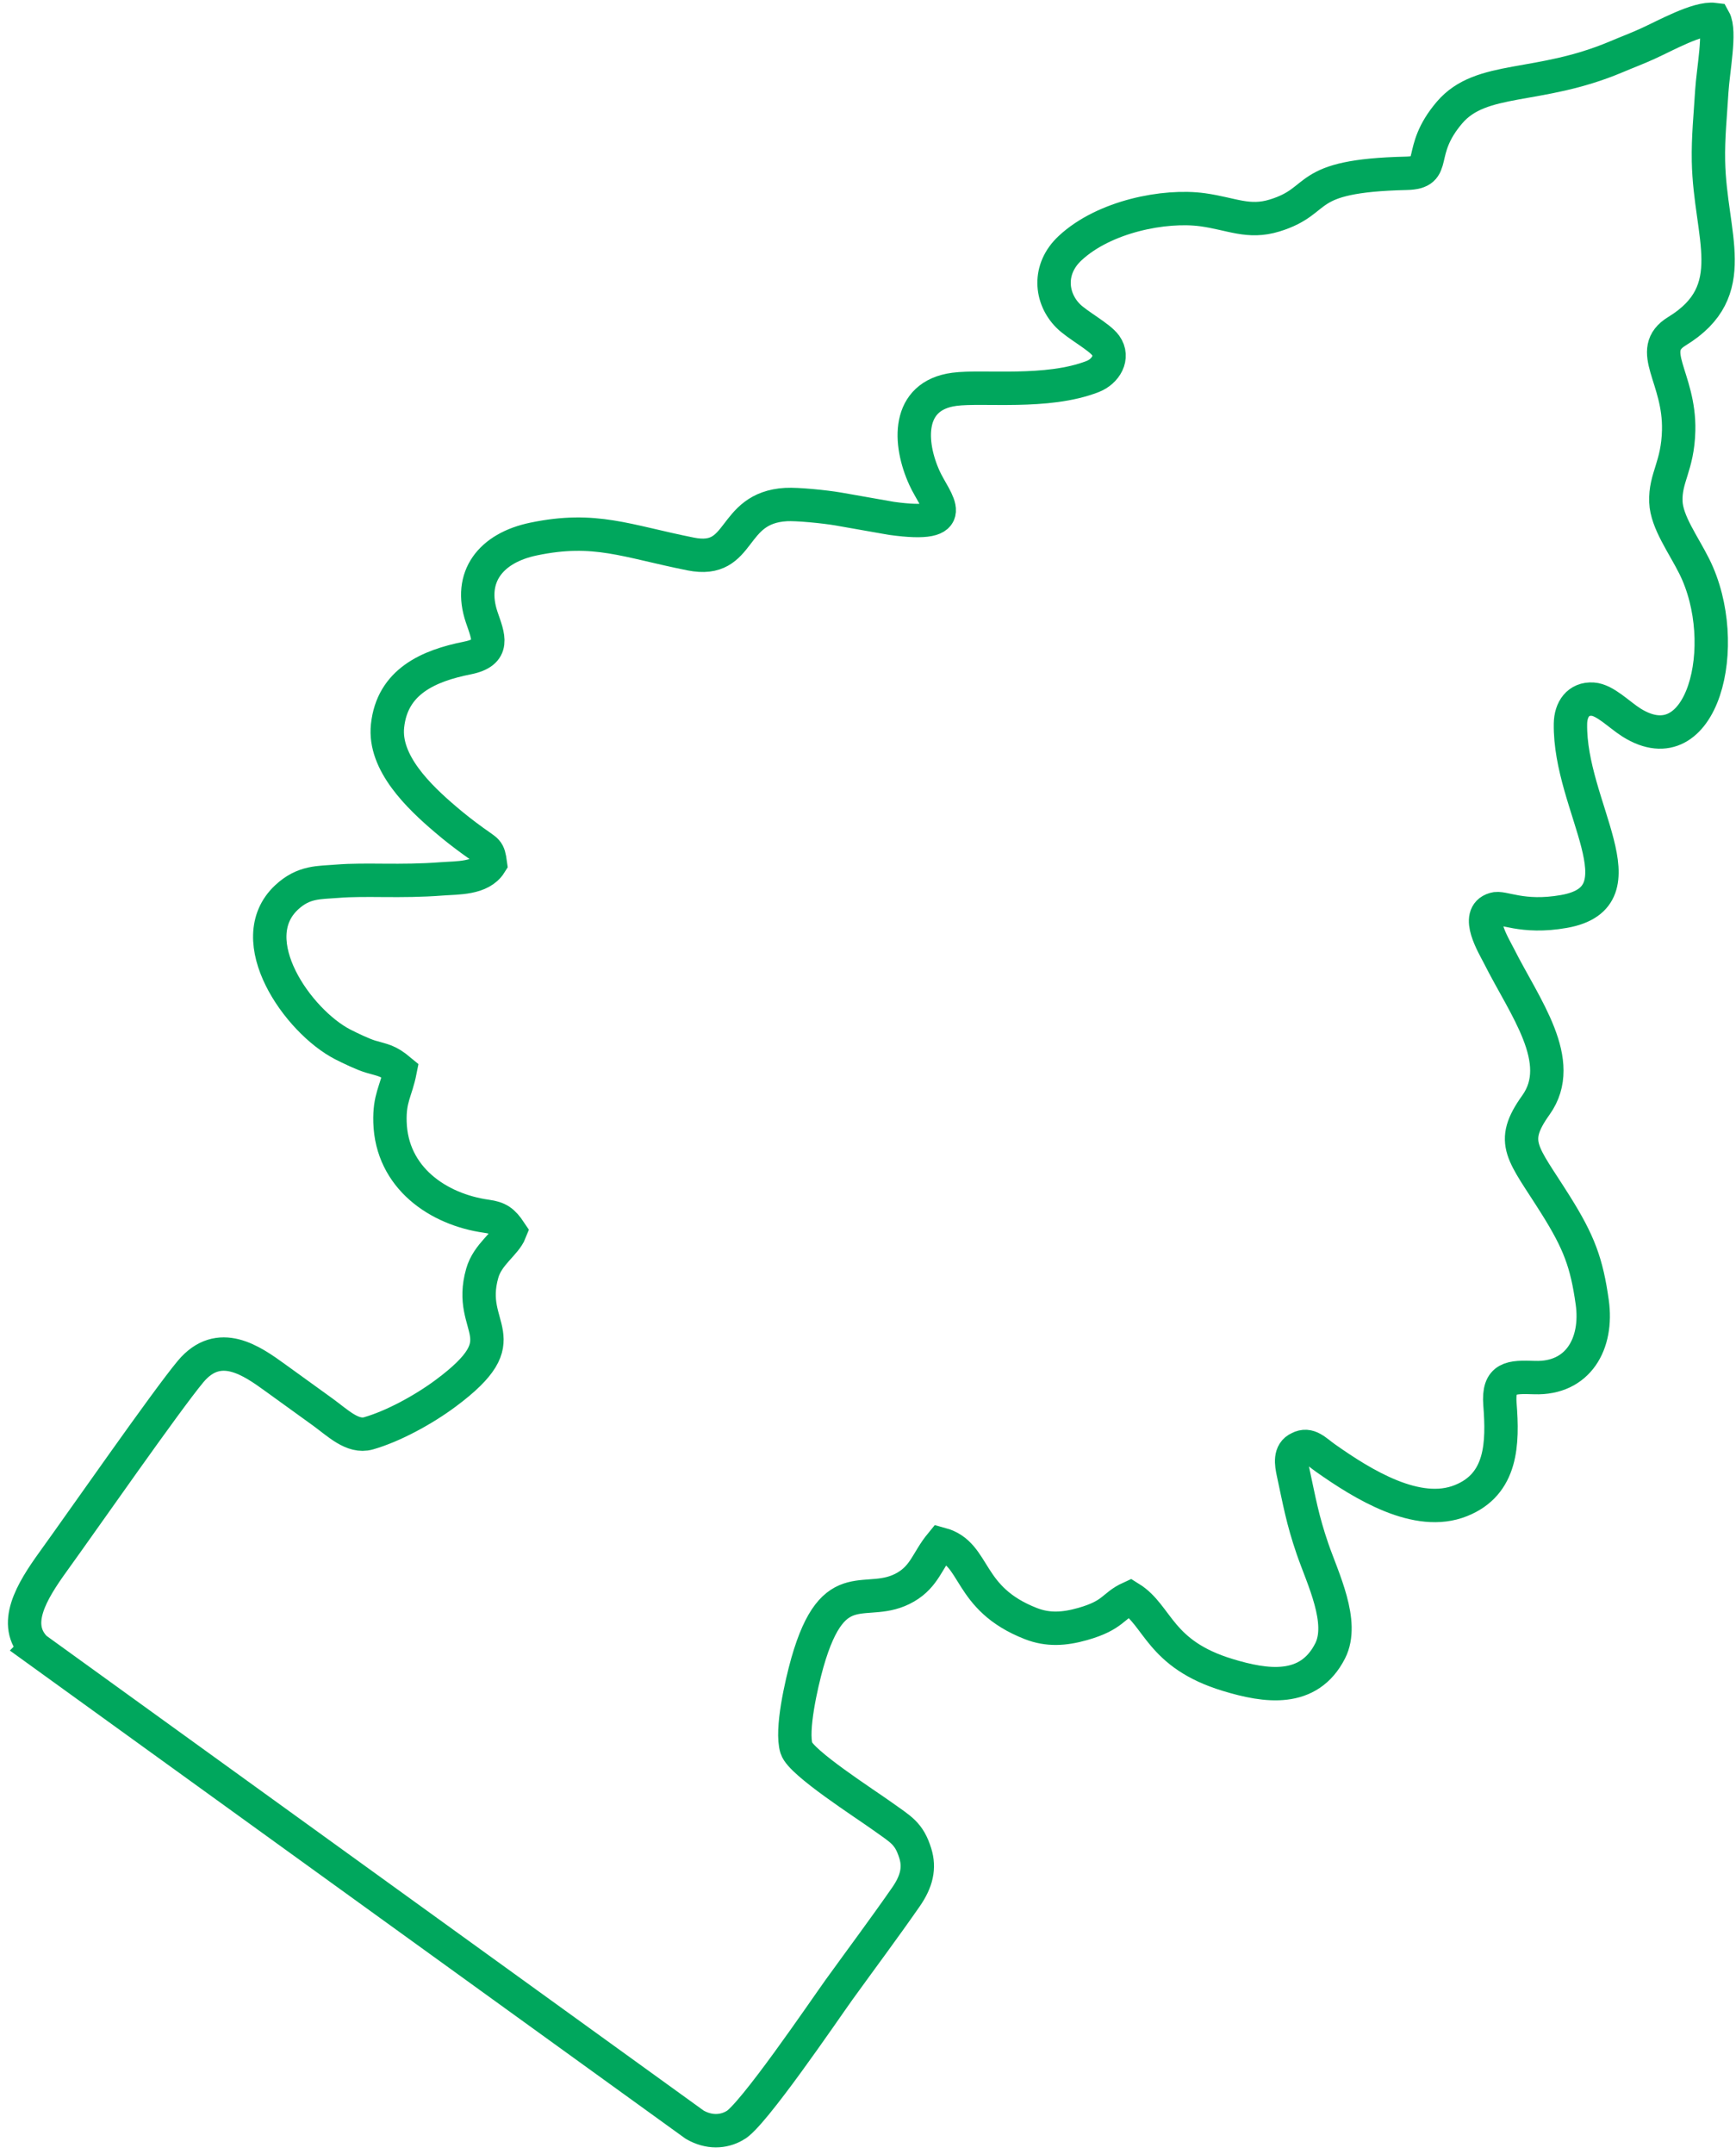 <?xml version="1.0" encoding="UTF-8"?>
<!DOCTYPE svg PUBLIC "-//W3C//DTD SVG 1.1//EN" "http://www.w3.org/Graphics/SVG/1.1/DTD/svg11.dtd">
<!-- Creator: CorelDRAW X8 -->
<svg xmlns="http://www.w3.org/2000/svg" xml:space="preserve" width="220.133mm" height="273.05mm" version="1.1" style="shape-rendering:geometricPrecision; text-rendering:geometricPrecision; image-rendering:optimizeQuality; fill-rule:evenodd; clip-rule:evenodd"
viewBox="0 0 22013 27305"
 xmlns:xlink="http://www.w3.org/1999/xlink">
 <defs>
  <style type="text/css">
   <![CDATA[
    .str0 {stroke:#00a75d;stroke-width:423.33}
    .fil0 {fill:none}
   ]]>
  </style>
 </defs>
 <g id="Слой_x0020_1">
  <path class="fil0 str0" d="M450 20897l8359 6037c179,103 362,95 506,12 216,-104 1146,-1475 1322,-1720 283,-392 576,-784 852,-1181 135,-195 175,-367 117,-552 -79,-254 -182,-301 -409,-464 -232,-167 -1040,-682 -1098,-868 -71,-226 61,-809 139,-1086 337,-1179 750,-666 1248,-957 239,-140 274,-338 444,-545 458,124 321,689 1143,1009 214,83 418,72 655,5 398,-113 380,-230 601,-331 360,223 368,713 1240,977 480,146 1026,230 1298,-306 184,-362 -94,-916 -224,-1293 -128,-373 -167,-606 -244,-962 -26,-118 -49,-261 74,-315 125,-66 209,37 332,124 482,340 1168,763 1719,542 526,-209 534,-729 496,-1222 -27,-347 141,-348 438,-338 555,19 806,-432 732,-956 -70,-498 -167,-760 -464,-1233 -415,-662 -595,-783 -250,-1266 394,-551 -144,-1243 -468,-1888 -69,-136 -309,-524 -60,-596 102,-39 348,125 885,30 1041,-185 63,-1329 81,-2380 3,-182 99,-323 283,-311 156,10 332,196 490,296 901,566 1289,-992 798,-1978 -138,-277 -351,-563 -361,-819 -12,-309 151,-449 162,-905 16,-675 -420,-1015 -22,-1258 840,-514 419,-1206 400,-2155 -6,-306 24,-581 42,-885 17,-274 114,-762 30,-912 -208,-26 -620,206 -839,305 -142,65 -255,106 -401,168 -995,420 -1710,233 -2115,706 -432,506 -131,761 -547,771 -1373,31 -1043,342 -1672,535 -333,102 -544,-22 -912,-73 -480,-66 -1248,83 -1681,487 -284,264 -249,632 -26,857 116,118 397,264 478,377 106,149 1,328 -166,393 -580,226 -1392,114 -1753,162 -612,81 -580,685 -379,1125 138,303 500,638 -419,511l-676 -119c-170,-29 -520,-64 -661,-56 -717,41 -542,760 -1208,627 -819,-163 -1214,-352 -1992,-190 -547,113 -831,482 -659,991 85,248 178,446 -181,517 -492,98 -954,298 -1013,861 -50,468 397,898 736,1186 113,97 238,194 359,281 173,126 185,103 209,278 -121,194 -421,179 -616,194 -527,41 -959,0 -1324,30 -234,19 -427,2 -645,206 -577,540 143,1568 712,1862 90,46 258,127 353,155 164,49 218,45 376,177 -53,268 -138,346 -129,654 21,704 609,1107 1224,1193 150,21 210,61 300,196 -62,157 -286,286 -354,526 -207,725 503,804 -464,1522 -284,211 -670,420 -979,508 -201,57 -388,-131 -578,-269 -200,-145 -401,-289 -601,-434 -297,-215 -715,-514 -1077,-80 -312,374 -1367,1890 -1740,2406 -277,384 -530,800 -226,1104z"/>
 </g>
</svg>
